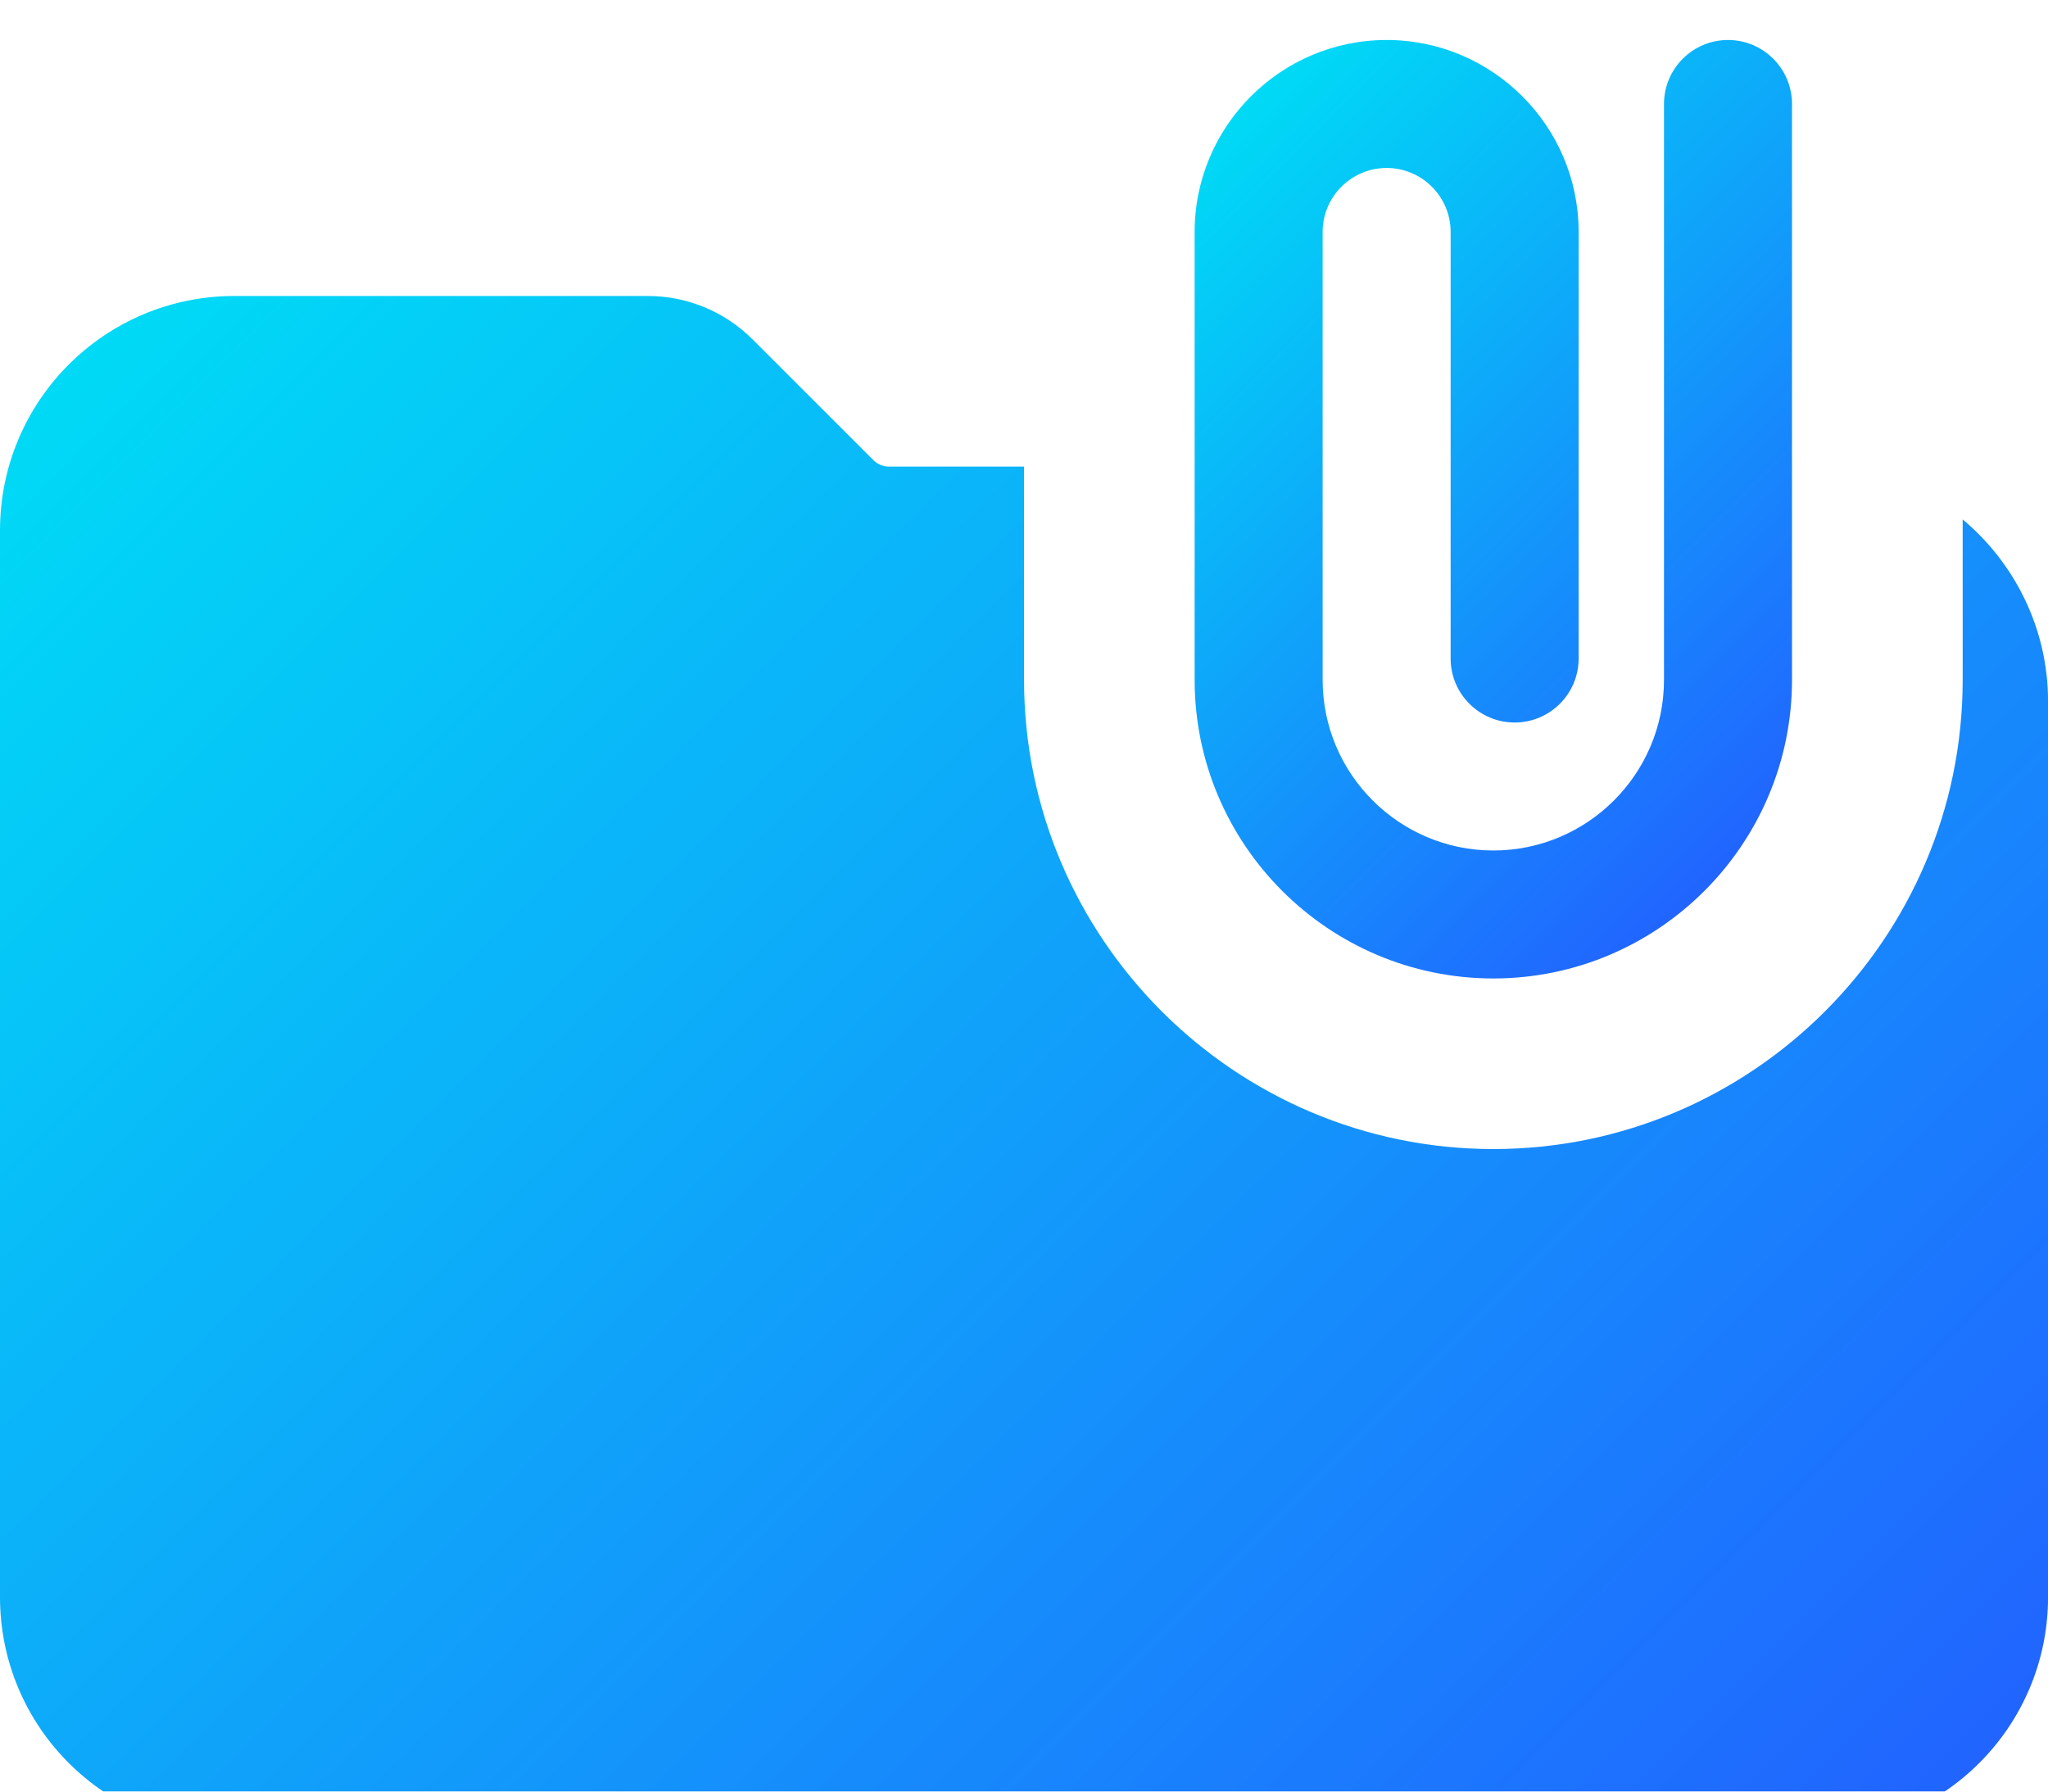 <?xml version="1.0" encoding="UTF-8"?>
<svg id="bold" xmlns="http://www.w3.org/2000/svg" xmlns:xlink="http://www.w3.org/1999/xlink" viewBox="0 0 512 448">
  <defs>
    <filter id="drop-shadow-1" x="-39" y="-29.67" width="590" height="527" filterUnits="userSpaceOnUse">
      <feOffset dx="0" dy="10"/>
      <feGaussianBlur result="blur" stdDeviation="13"/>
      <feFlood flood-color="#0045a2" flood-opacity=".11"/>
      <feComposite in2="blur" operator="in"/>
      <feComposite in="SourceGraphic"/>
    </filter>
    <linearGradient id="linear-gradient" x1="38.54" y1="59.81" x2="452.19" y2="473.46" gradientUnits="userSpaceOnUse">
      <stop offset="0" stop-color="#00daf6"/>
      <stop offset="1" stop-color="#2164ff"/>
    </linearGradient>
    <linearGradient id="linear-gradient-2" x1="300.01" y1="26.81" x2="456.04" y2="182.84" xlink:href="#linear-gradient"/>
  </defs>
  <g style="filter: url(#drop-shadow-1);">
    <path d="M490.67,119.89v40.11c0,64.64-52.69,117.33-117.33,117.33s-117.33-52.69-117.33-117.33v-53.33h-33.92c-1.28,0-2.77-.64-3.63-1.49l-30.29-30.29c-7.04-7.04-16.43-10.88-26.24-10.88H58.67C26.24,64,0,90.24,0,122.67v266.67c0,32.43,26.24,58.67,58.67,58.67h394.67c32.43,0,58.67-26.24,58.67-58.67v-224c0-18.13-8.32-34.56-21.33-45.44Z" style="fill: url(#linear-gradient);"/>
    <path d="M373.33,234.67c-41.17,0-74.67-33.49-74.67-74.67V48c0-26.47,21.55-48,48-48s48,21.53,48,48v106.67c0,8.83-7.17,16-16,16s-16-7.17-16-16V48c0-8.83-7.19-16-16-16s-16,7.17-16,16v112c0,23.53,19.14,42.67,42.67,42.67s42.67-19.14,42.67-42.67V16c0-8.83,7.17-16,16-16s16,7.17,16,16v144c0,41.17-33.49,74.67-74.67,74.67Z" style="fill: url(#linear-gradient-2);"/>
  </g>
</svg>